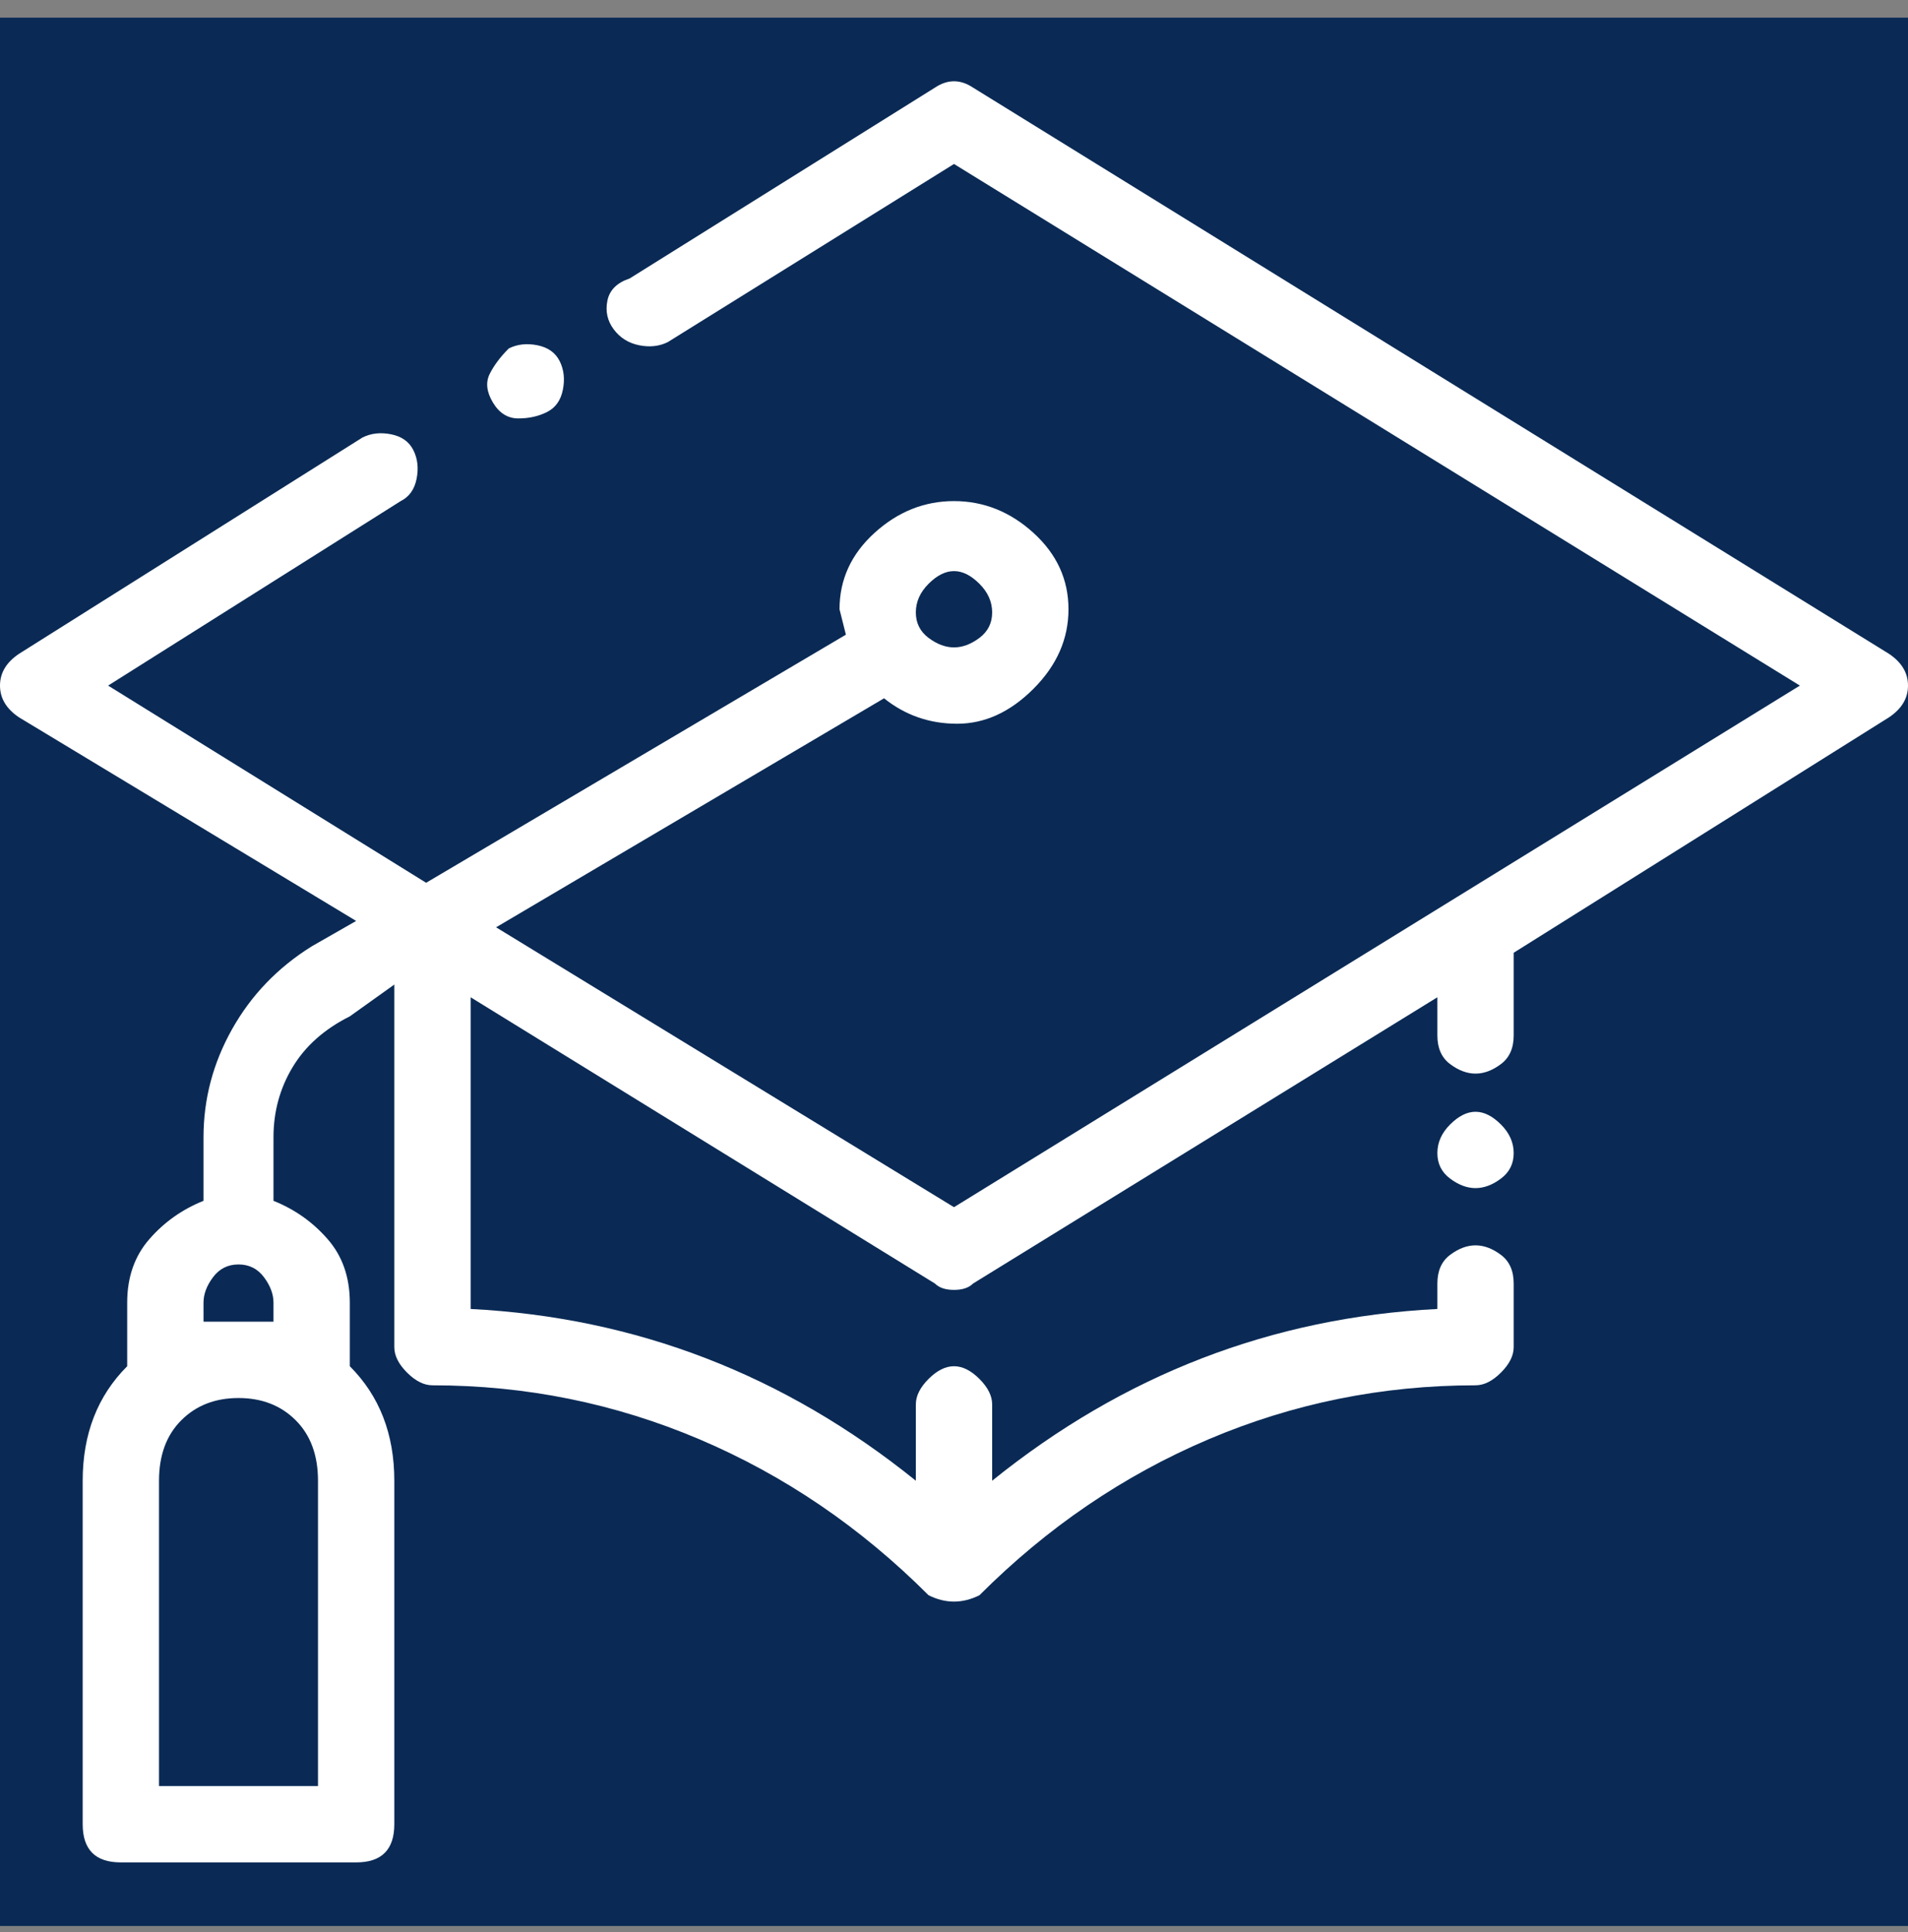<svg width="80" height="81" viewBox="0 0 80 81" fill="none" xmlns="http://www.w3.org/2000/svg">
<rect x="0" y="0" width="80" height="81" fill="#808080" stroke="none"/>
<g clip-path="url(#clip0_82_86)">
<rect width="80" height="80" transform="matrix(1 0 0 -1 0 80.74)" fill="#0A2A55"/>
<path d="M23.467 15.14C23.289 14.785 22.978 14.563 22.533 14.474C22.089 14.385 21.689 14.429 21.333 14.607C20.978 14.963 20.711 15.318 20.533 15.674C20.356 16.029 20.4 16.429 20.667 16.874C20.933 17.318 21.289 17.541 21.733 17.541C22.178 17.541 22.578 17.452 22.933 17.274C23.289 17.096 23.511 16.785 23.6 16.34C23.689 15.896 23.644 15.496 23.467 15.14ZM79.2 27.407L40.8 3.674C40.267 3.318 39.733 3.318 39.2 3.674L26.4 11.674C25.867 11.852 25.556 12.163 25.467 12.607C25.378 13.052 25.467 13.452 25.733 13.807C26 14.163 26.356 14.385 26.8 14.474C27.244 14.563 27.644 14.518 28 14.341L40 6.874L75.467 28.741L40 50.607L20.8 38.874L37.067 29.274C37.956 29.985 38.978 30.34 40.133 30.34C41.289 30.34 42.356 29.852 43.333 28.874C44.311 27.896 44.8 26.785 44.8 25.541C44.8 24.296 44.311 23.229 43.333 22.34C42.356 21.452 41.244 21.007 40 21.007C38.756 21.007 37.644 21.452 36.667 22.34C35.689 23.229 35.2 24.296 35.2 25.541L35.467 26.607L17.867 37.007L4.533 28.741L16.8 21.007C17.156 20.829 17.378 20.518 17.467 20.074C17.556 19.629 17.511 19.229 17.333 18.874C17.156 18.518 16.844 18.296 16.4 18.207C15.956 18.118 15.556 18.163 15.2 18.34L0.8 27.407C0.267 27.763 0 28.207 0 28.741C0 29.274 0.267 29.718 0.8 30.074L14.933 38.607L13.067 39.674C11.644 40.563 10.533 41.718 9.733 43.141C8.933 44.563 8.533 46.074 8.533 47.674V50.34C7.644 50.696 6.889 51.229 6.267 51.941C5.644 52.652 5.333 53.541 5.333 54.607V57.274C4.089 58.518 3.467 60.118 3.467 62.074V76.474C3.467 77.007 3.6 77.407 3.867 77.674C4.133 77.941 4.533 78.074 5.067 78.074H14.933C15.467 78.074 15.867 77.941 16.133 77.674C16.4 77.407 16.533 77.007 16.533 76.474V62.074C16.533 60.118 15.911 58.518 14.667 57.274V54.607C14.667 53.541 14.356 52.652 13.733 51.941C13.111 51.229 12.356 50.696 11.467 50.34V47.674C11.467 46.607 11.733 45.629 12.267 44.74C12.8 43.852 13.6 43.141 14.667 42.607L16.533 41.274V56.474C16.533 56.829 16.711 57.185 17.067 57.541C17.422 57.896 17.778 58.074 18.133 58.074C22.044 58.074 25.778 58.829 29.333 60.34C32.889 61.852 36.089 64.029 38.933 66.874C39.289 67.052 39.644 67.141 40 67.141C40.356 67.141 40.711 67.052 41.067 66.874C43.911 64.029 47.111 61.852 50.667 60.34C54.222 58.829 57.956 58.074 61.867 58.074C62.222 58.074 62.578 57.896 62.933 57.541C63.289 57.185 63.467 56.829 63.467 56.474V53.807C63.467 53.274 63.289 52.874 62.933 52.607C62.578 52.34 62.222 52.207 61.867 52.207C61.511 52.207 61.156 52.34 60.8 52.607C60.444 52.874 60.267 53.274 60.267 53.807V54.874C53.333 55.229 47.111 57.629 41.6 62.074V58.874C41.6 58.518 41.422 58.163 41.067 57.807C40.711 57.452 40.356 57.274 40 57.274C39.644 57.274 39.289 57.452 38.933 57.807C38.578 58.163 38.4 58.518 38.4 58.874V62.074C32.889 57.629 26.667 55.229 19.733 54.874V41.807L39.2 53.807C39.378 53.985 39.644 54.074 40 54.074C40.356 54.074 40.622 53.985 40.8 53.807L60.267 41.807V43.407C60.267 43.941 60.444 44.34 60.8 44.607C61.156 44.874 61.511 45.007 61.867 45.007C62.222 45.007 62.578 44.874 62.933 44.607C63.289 44.34 63.467 43.941 63.467 43.407V39.941L79.2 30.074C79.733 29.718 80 29.274 80 28.741C80 28.207 79.733 27.763 79.2 27.407ZM40 23.941C40.356 23.941 40.711 24.118 41.067 24.474C41.422 24.829 41.6 25.229 41.6 25.674C41.6 26.118 41.422 26.474 41.067 26.741C40.711 27.007 40.356 27.14 40 27.14C39.644 27.14 39.289 27.007 38.933 26.741C38.578 26.474 38.4 26.118 38.4 25.674C38.4 25.229 38.578 24.829 38.933 24.474C39.289 24.118 39.644 23.941 40 23.941ZM8.533 54.607C8.533 54.252 8.667 53.896 8.933 53.541C9.2 53.185 9.556 53.007 10 53.007C10.444 53.007 10.8 53.185 11.067 53.541C11.333 53.896 11.467 54.252 11.467 54.607V55.407H8.533V54.607ZM13.333 62.074V74.874H6.667V62.074C6.667 61.007 6.978 60.163 7.6 59.541C8.222 58.918 9.022 58.607 10 58.607C10.978 58.607 11.778 58.918 12.4 59.541C13.022 60.163 13.333 61.007 13.333 62.074ZM62.933 47.141C62.578 46.785 62.222 46.607 61.867 46.607C61.511 46.607 61.156 46.785 60.8 47.141C60.444 47.496 60.267 47.896 60.267 48.34C60.267 48.785 60.444 49.141 60.8 49.407C61.156 49.674 61.511 49.807 61.867 49.807C62.222 49.807 62.578 49.674 62.933 49.407C63.289 49.141 63.467 48.785 63.467 48.34C63.467 47.896 63.289 47.496 62.933 47.141Z" fill="white"/>
</g>
<defs>
<clipPath id="clip0_82_86">
<rect width="80" height="80" fill="white" transform="matrix(1 0 0 -1 0 80.74)"/>
</clipPath>
</defs>
</svg>
